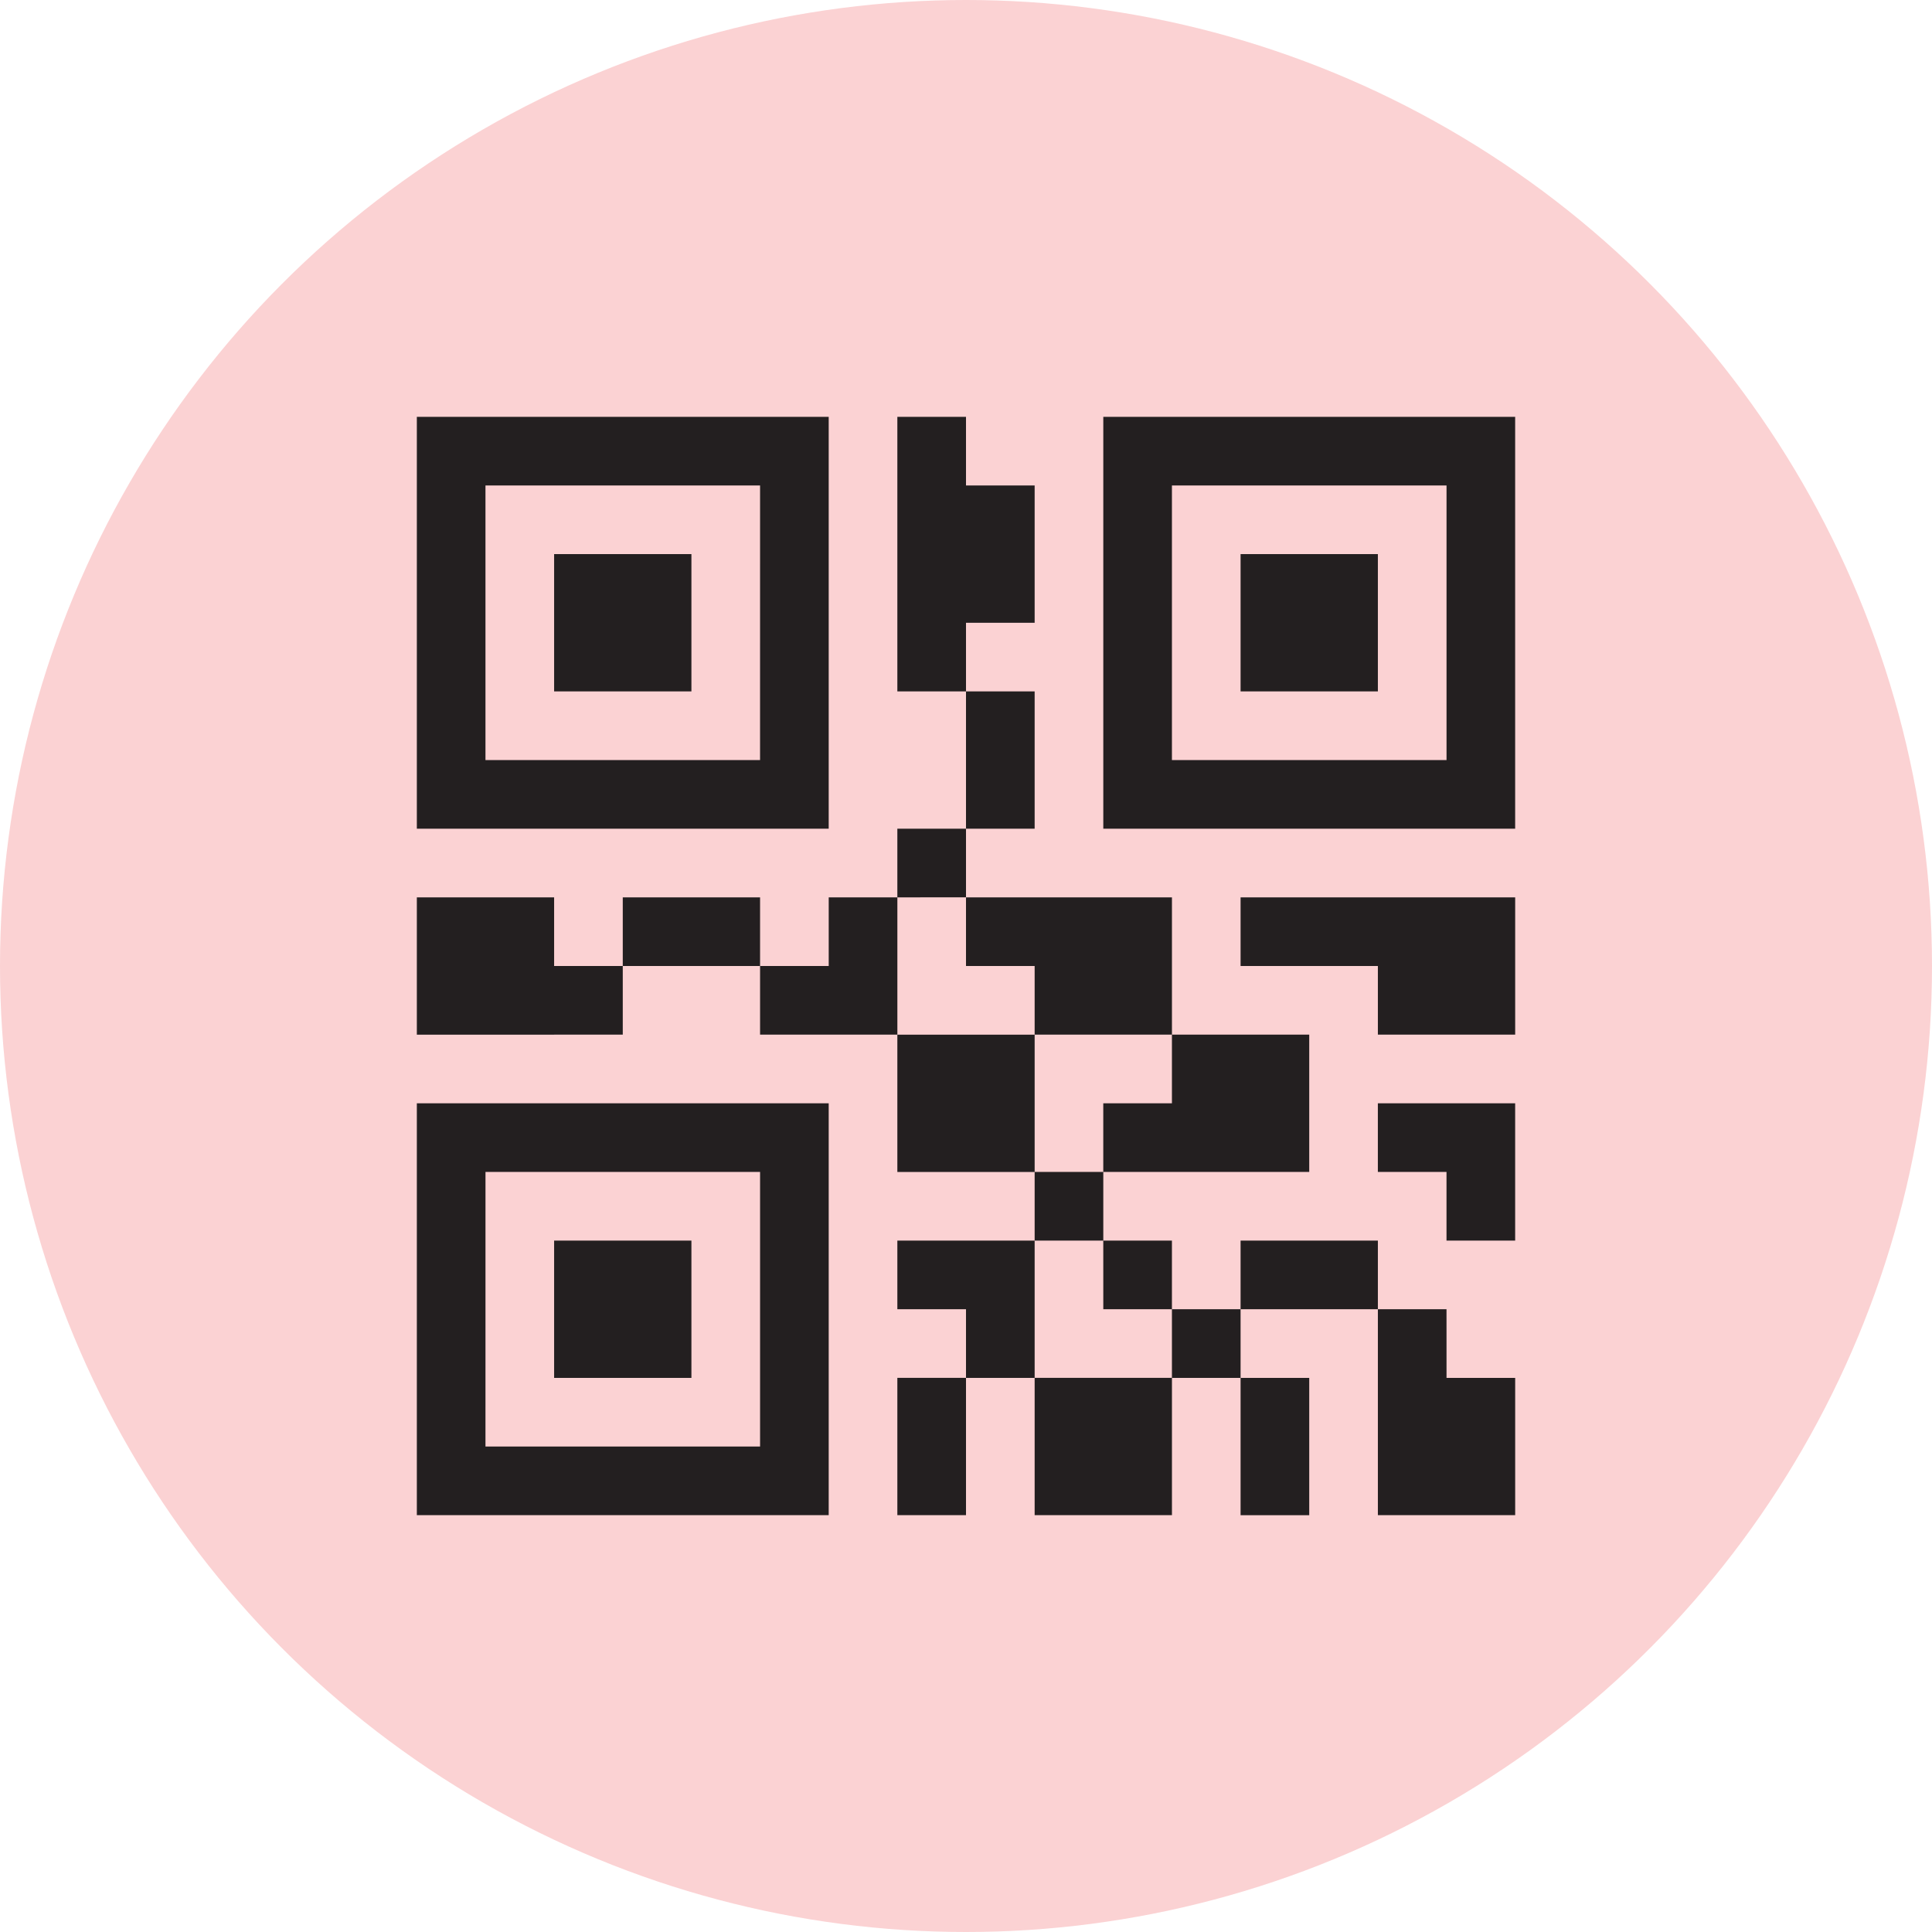 <svg xmlns="http://www.w3.org/2000/svg" width="90" height="90" viewBox="0 0 90 90">
  <g>
    <circle cx="45" cy="45" r="45" fill="#fbd2d3"/>
    <g>
      <path d="M38.604,19.418H19.418V38.604H38.604Zm-3.198,15.989H22.615V22.615H35.407Z" fill="#231f20"/>
      <path d="M25.813,25.813h6.396v6.396H25.813ZM19.418,70.582H38.604V51.396H19.418Zm3.198-15.989H35.407V67.385H22.615Z" fill="#231f20"/>
      <path d="M25.813,57.791h6.396v6.396H25.813ZM51.396,19.418V38.604H70.582V19.418Zm15.989,15.989H54.593V22.615H67.385Z" fill="#231f20"/>
      <path d="M57.791,25.813h6.396v6.396H57.791Zm-31.978,15.989H19.418v6.396H29.011V45H25.813Zm15.989,6.396h6.396v6.396H41.802ZM29.011,41.802h6.396V45H29.011Zm19.187,15.989H41.802V60.989H45v3.198h3.198V57.791Zm-9.593-15.989V45H35.407v3.198h6.396V41.802ZM45,32.209h3.198v6.396H45ZM48.198,45v3.198h6.396V41.802H45V45Zm-6.396-6.396H45v3.198H41.802Zm6.396,25.582h6.396v6.396H48.198Zm-6.396,0H45v6.396H41.802Zm6.396-9.593h3.198v3.198H48.198Zm0-25.582V22.615H45V19.418H41.802V32.209H45V29.011Zm9.593,35.176H60.989v6.396H57.791Zm0-6.396h6.396V60.989H57.791ZM54.593,60.989h3.198v3.198H54.593Zm-3.198-3.198h3.198V60.989H51.396Zm12.791-6.396v3.198h3.198v3.198h3.198V51.396H64.187Zm3.198,9.593H64.187v9.593h6.396V64.187H67.385Zm-15.989-9.593v3.198H60.989V48.198H54.593v3.198Zm6.396-9.593V45h6.396v3.198h6.396V41.802H57.791Z" fill="#231f20"/>
    </g>
  </g>
</svg>
